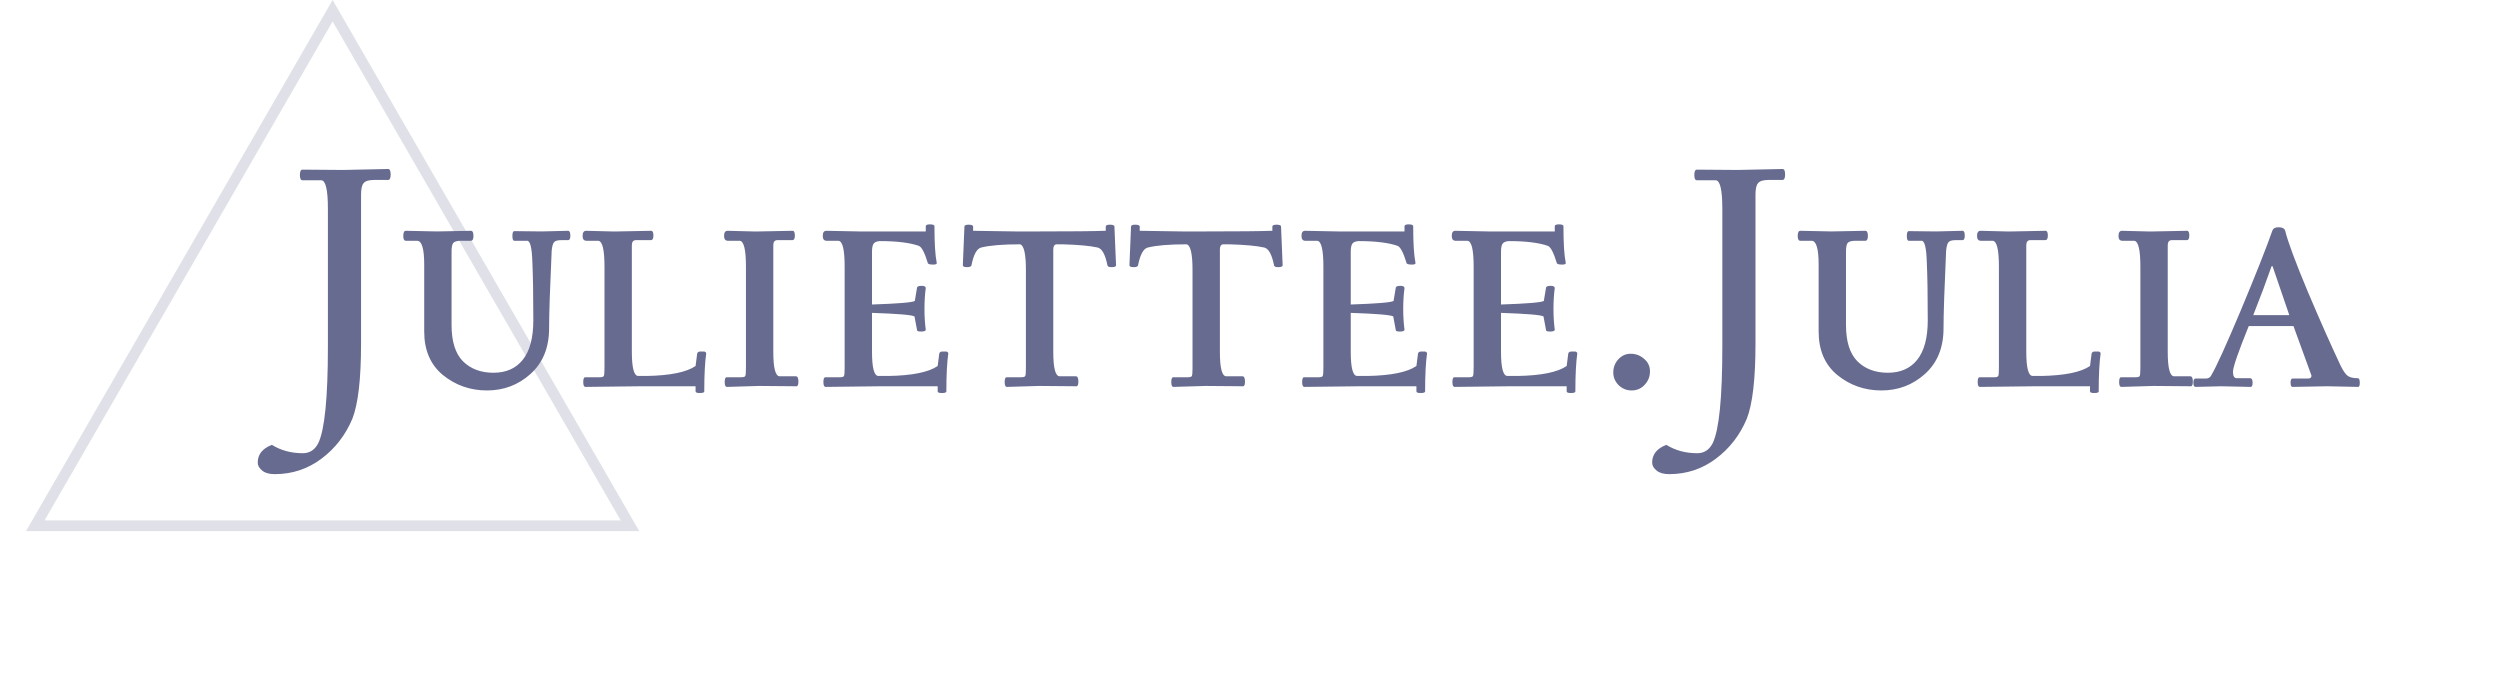 <svg width="233" height="64" viewBox="0 0 233 64" fill="none" xmlns="http://www.w3.org/2000/svg">
<path d="M31.97 15.84L36.17 15.75C36.33 15.75 36.41 15.92 36.41 16.26C36.41 16.6 36.33 16.77 36.17 16.77H34.88C34.38 16.77 34.05 16.87 33.89 17.07C33.73 17.25 33.65 17.61 33.65 18.15V32.04C33.65 35.32 33.38 37.65 32.84 39.03C32.2 40.55 31.24 41.79 29.96 42.75C28.68 43.71 27.23 44.19 25.61 44.19C25.09 44.19 24.7 44.08 24.44 43.86C24.16 43.64 24.02 43.39 24.02 43.11C24.02 42.35 24.46 41.8 25.34 41.46C26.18 41.98 27.14 42.24 28.22 42.24C28.86 42.24 29.34 41.93 29.66 41.31C30.26 40.07 30.56 37.07 30.56 32.31V19.44C30.56 17.68 30.35 16.8 29.93 16.8H28.19C28.03 16.8 27.95 16.64 27.95 16.32C27.95 15.98 28.03 15.81 28.19 15.81L31.97 15.84ZM50.486 21.57L52.946 21.51C53.086 21.51 53.156 21.66 53.156 21.96C53.156 22.24 53.086 22.38 52.946 22.38H52.316C51.956 22.38 51.726 22.45 51.626 22.59C51.526 22.71 51.456 22.97 51.416 23.37C51.256 26.89 51.176 29.3 51.176 30.6C51.176 32.4 50.596 33.82 49.436 34.86C48.296 35.88 46.946 36.39 45.386 36.39C43.826 36.39 42.456 35.91 41.276 34.95C40.116 33.99 39.536 32.64 39.536 30.9V24.66C39.536 23.18 39.316 22.44 38.876 22.44H37.826C37.666 22.44 37.586 22.29 37.586 21.99C37.586 21.67 37.666 21.51 37.826 21.51L40.736 21.57L43.886 21.51C44.046 21.51 44.126 21.67 44.126 21.99C44.126 22.29 44.046 22.44 43.886 22.44H42.956C42.596 22.44 42.356 22.51 42.236 22.65C42.136 22.79 42.086 23.05 42.086 23.43V30.3C42.086 31.82 42.436 32.94 43.136 33.66C43.856 34.38 44.806 34.74 45.986 34.74C47.166 34.74 48.076 34.34 48.716 33.54C49.376 32.72 49.706 31.49 49.706 29.85C49.706 27.53 49.676 25.72 49.616 24.42C49.576 23.1 49.416 22.44 49.136 22.44H47.936C47.816 22.44 47.756 22.29 47.756 21.99C47.756 21.69 47.816 21.54 47.936 21.54L50.486 21.57ZM54.628 21.51L56.998 21.57C57.218 21.57 57.408 21.57 57.568 21.57L60.688 21.51C60.828 21.51 60.898 21.66 60.898 21.96C60.898 22.24 60.818 22.38 60.658 22.38H59.278C59.018 22.38 58.888 22.54 58.888 22.86V32.79C58.888 34.29 59.088 35.04 59.488 35.04H60.268C62.468 35 63.988 34.69 64.828 34.11L64.978 32.94C65.018 32.82 65.118 32.76 65.278 32.76C65.458 32.76 65.578 32.76 65.638 32.76C65.758 32.8 65.818 32.86 65.818 32.94C65.698 33.78 65.638 34.96 65.638 36.48C65.638 36.58 65.498 36.63 65.218 36.63C64.958 36.63 64.828 36.58 64.828 36.48V36H59.668L54.568 36.06C54.428 36.06 54.358 35.91 54.358 35.61C54.358 35.31 54.418 35.16 54.538 35.16H55.888C56.108 35.16 56.238 35.12 56.278 35.04C56.318 34.94 56.338 34.69 56.338 34.29V24.84C56.338 23.24 56.138 22.44 55.738 22.44H54.658C54.418 22.44 54.298 22.29 54.298 21.99C54.298 21.67 54.408 21.51 54.628 21.51ZM67.812 21.51L70.182 21.57C70.402 21.57 70.592 21.57 70.752 21.57L73.872 21.51C74.012 21.51 74.082 21.66 74.082 21.96C74.082 22.24 74.002 22.38 73.842 22.38H72.462C72.202 22.38 72.072 22.54 72.072 22.86V32.79C72.072 34.31 72.272 35.07 72.672 35.07H74.172C74.332 35.07 74.412 35.23 74.412 35.55C74.412 35.85 74.352 36 74.232 36L70.752 35.97L67.752 36.06C67.612 36.06 67.542 35.91 67.542 35.61C67.542 35.31 67.602 35.16 67.722 35.16H69.072C69.292 35.16 69.422 35.12 69.462 35.04C69.502 34.94 69.522 34.69 69.522 34.29V24.84C69.522 23.24 69.322 22.44 68.922 22.44H67.842C67.602 22.44 67.482 22.29 67.482 21.99C67.482 21.67 67.592 21.51 67.812 21.51ZM77.011 21.51L80.071 21.57H86.281V21.09C86.281 20.97 86.411 20.91 86.671 20.91C86.951 20.91 87.091 20.97 87.091 21.09C87.091 22.67 87.161 23.8 87.301 24.48C87.341 24.6 87.231 24.66 86.971 24.66C86.631 24.66 86.461 24.6 86.461 24.48C86.181 23.56 85.911 23.04 85.651 22.92C84.811 22.62 83.591 22.47 81.991 22.47C81.711 22.49 81.521 22.57 81.421 22.71C81.321 22.85 81.271 23.1 81.271 23.46V28.38C83.691 28.3 85.021 28.19 85.261 28.05L85.471 26.79C85.511 26.69 85.651 26.64 85.891 26.64C86.151 26.64 86.281 26.71 86.281 26.85C86.201 27.43 86.161 28.08 86.161 28.8C86.161 29.5 86.201 30.14 86.281 30.72C86.281 30.84 86.141 30.9 85.861 30.9C85.601 30.9 85.471 30.86 85.471 30.78L85.231 29.49C84.991 29.35 83.671 29.24 81.271 29.16V32.79C81.271 34.29 81.471 35.04 81.871 35.04H82.831C85.031 35 86.551 34.69 87.391 34.11L87.541 32.94C87.581 32.82 87.681 32.76 87.841 32.76C88.021 32.76 88.141 32.76 88.201 32.76C88.321 32.8 88.381 32.86 88.381 32.94C88.261 33.78 88.201 34.96 88.201 36.48C88.201 36.58 88.061 36.63 87.781 36.63C87.521 36.63 87.391 36.58 87.391 36.48V36H82.051L76.951 36.06C76.811 36.06 76.741 35.91 76.741 35.61C76.741 35.31 76.801 35.16 76.921 35.16H78.271C78.491 35.16 78.621 35.12 78.661 35.04C78.701 34.94 78.721 34.69 78.721 34.29V24.84C78.721 23.24 78.521 22.44 78.121 22.44H77.041C76.801 22.44 76.681 22.29 76.681 21.99C76.681 21.67 76.791 21.51 77.011 21.51ZM104.015 24.72C104.015 24.84 103.875 24.9 103.595 24.9C103.335 24.9 103.205 24.83 103.205 24.69C103.005 23.71 102.705 23.17 102.305 23.07C101.585 22.91 100.495 22.81 99.035 22.77H98.466C98.266 22.79 98.165 22.95 98.165 23.25V32.79C98.165 34.31 98.365 35.07 98.766 35.07H100.265C100.425 35.07 100.505 35.23 100.505 35.55C100.505 35.85 100.445 36 100.325 36L96.846 35.97L93.846 36.06C93.706 36.06 93.635 35.91 93.635 35.61C93.635 35.31 93.695 35.16 93.816 35.16H95.165C95.385 35.16 95.516 35.12 95.555 35.04C95.596 34.94 95.615 34.69 95.615 34.29V25.17C95.615 23.67 95.436 22.87 95.076 22.77C93.456 22.77 92.246 22.87 91.445 23.07C91.046 23.17 90.746 23.71 90.546 24.69C90.546 24.83 90.406 24.9 90.126 24.9C89.865 24.9 89.736 24.84 89.736 24.72L89.885 21.12C89.885 21 90.016 20.94 90.275 20.94C90.555 20.94 90.695 21 90.695 21.12V21.51C90.695 21.51 92.005 21.53 94.626 21.57H96.846C99.885 21.57 101.925 21.55 102.965 21.51H103.055V21.12C103.055 21 103.185 20.94 103.445 20.94C103.725 20.94 103.865 21 103.865 21.12L104.015 24.72ZM119.543 24.72C119.543 24.84 119.403 24.9 119.123 24.9C118.863 24.9 118.733 24.83 118.733 24.69C118.533 23.71 118.233 23.17 117.833 23.07C117.113 22.91 116.023 22.81 114.563 22.77H113.993C113.793 22.79 113.693 22.95 113.693 23.25V32.79C113.693 34.31 113.893 35.07 114.293 35.07H115.793C115.953 35.07 116.033 35.23 116.033 35.55C116.033 35.85 115.973 36 115.853 36L112.373 35.97L109.373 36.06C109.233 36.06 109.163 35.91 109.163 35.61C109.163 35.31 109.223 35.16 109.343 35.16H110.693C110.913 35.16 111.043 35.12 111.083 35.04C111.123 34.94 111.143 34.69 111.143 34.29V25.17C111.143 23.67 110.963 22.87 110.603 22.77C108.983 22.77 107.773 22.87 106.973 23.07C106.573 23.17 106.273 23.71 106.073 24.69C106.073 24.83 105.933 24.9 105.653 24.9C105.393 24.9 105.263 24.84 105.263 24.72L105.413 21.12C105.413 21 105.543 20.94 105.803 20.94C106.083 20.94 106.223 21 106.223 21.12V21.51C106.223 21.51 107.533 21.53 110.153 21.57H112.373C115.413 21.57 117.453 21.55 118.493 21.51H118.583V21.12C118.583 21 118.713 20.94 118.973 20.94C119.253 20.94 119.393 21 119.393 21.12L119.543 24.72ZM121.63 21.51L124.69 21.57H130.9V21.09C130.9 20.97 131.03 20.91 131.29 20.91C131.57 20.91 131.71 20.97 131.71 21.09C131.71 22.67 131.78 23.8 131.92 24.48C131.96 24.6 131.85 24.66 131.59 24.66C131.25 24.66 131.08 24.6 131.08 24.48C130.8 23.56 130.53 23.04 130.27 22.92C129.43 22.62 128.21 22.47 126.61 22.47C126.33 22.49 126.14 22.57 126.04 22.71C125.94 22.85 125.89 23.1 125.89 23.46V28.38C128.31 28.3 129.64 28.19 129.88 28.05L130.09 26.79C130.13 26.69 130.27 26.64 130.51 26.64C130.77 26.64 130.9 26.71 130.9 26.85C130.82 27.43 130.78 28.08 130.78 28.8C130.78 29.5 130.82 30.14 130.9 30.72C130.9 30.84 130.76 30.9 130.48 30.9C130.22 30.9 130.09 30.86 130.09 30.78L129.85 29.49C129.61 29.35 128.29 29.24 125.89 29.16V32.79C125.89 34.29 126.09 35.04 126.49 35.04H127.45C129.65 35 131.17 34.69 132.01 34.11L132.16 32.94C132.2 32.82 132.3 32.76 132.46 32.76C132.64 32.76 132.76 32.76 132.82 32.76C132.94 32.8 133 32.86 133 32.94C132.88 33.78 132.82 34.96 132.82 36.48C132.82 36.58 132.68 36.63 132.4 36.63C132.14 36.63 132.01 36.58 132.01 36.48V36H126.67L121.57 36.06C121.43 36.06 121.36 35.91 121.36 35.61C121.36 35.31 121.42 35.16 121.54 35.16H122.89C123.11 35.16 123.24 35.12 123.28 35.04C123.32 34.94 123.34 34.69 123.34 34.29V24.84C123.34 23.24 123.14 22.44 122.74 22.44H121.66C121.42 22.44 121.3 22.29 121.3 21.99C121.3 21.67 121.41 21.51 121.63 21.51ZM135.634 21.51L138.694 21.57H144.904V21.09C144.904 20.97 145.034 20.91 145.294 20.91C145.574 20.91 145.714 20.97 145.714 21.09C145.714 22.67 145.784 23.8 145.924 24.48C145.964 24.6 145.854 24.66 145.594 24.66C145.254 24.66 145.084 24.6 145.084 24.48C144.804 23.56 144.534 23.04 144.274 22.92C143.434 22.62 142.214 22.47 140.614 22.47C140.334 22.49 140.144 22.57 140.044 22.71C139.944 22.85 139.894 23.1 139.894 23.46V28.38C142.314 28.3 143.644 28.19 143.884 28.05L144.094 26.79C144.134 26.69 144.274 26.64 144.514 26.64C144.774 26.64 144.904 26.71 144.904 26.85C144.824 27.43 144.784 28.08 144.784 28.8C144.784 29.5 144.824 30.14 144.904 30.72C144.904 30.84 144.764 30.9 144.484 30.9C144.224 30.9 144.094 30.86 144.094 30.78L143.854 29.49C143.614 29.35 142.294 29.24 139.894 29.16V32.79C139.894 34.29 140.094 35.04 140.494 35.04H141.454C143.654 35 145.174 34.69 146.014 34.11L146.164 32.94C146.204 32.82 146.304 32.76 146.464 32.76C146.644 32.76 146.764 32.76 146.824 32.76C146.944 32.8 147.004 32.86 147.004 32.94C146.884 33.78 146.824 34.96 146.824 36.48C146.824 36.58 146.684 36.63 146.404 36.63C146.144 36.63 146.014 36.58 146.014 36.48V36H140.674L135.574 36.06C135.434 36.06 135.364 35.91 135.364 35.61C135.364 35.31 135.424 35.16 135.544 35.16H136.894C137.114 35.16 137.244 35.12 137.284 35.04C137.324 34.94 137.344 34.69 137.344 34.29V24.84C137.344 23.24 137.144 22.44 136.744 22.44H135.664C135.424 22.44 135.304 22.29 135.304 21.99C135.304 21.67 135.414 21.51 135.634 21.51ZM153.778 34.62C153.778 35.1 153.608 35.52 153.268 35.88C152.948 36.22 152.548 36.39 152.068 36.39C151.608 36.39 151.208 36.23 150.868 35.91C150.528 35.57 150.358 35.17 150.358 34.71C150.358 34.25 150.508 33.85 150.808 33.51C151.128 33.15 151.518 32.97 151.978 32.97C152.458 32.97 152.878 33.13 153.238 33.45C153.598 33.75 153.778 34.14 153.778 34.62ZM161.931 15.84L166.131 15.75C166.291 15.75 166.371 15.92 166.371 16.26C166.371 16.6 166.291 16.77 166.131 16.77H164.841C164.341 16.77 164.011 16.87 163.851 17.07C163.691 17.25 163.611 17.61 163.611 18.15V32.04C163.611 35.32 163.341 37.65 162.801 39.03C162.161 40.55 161.201 41.79 159.921 42.75C158.641 43.71 157.191 44.19 155.571 44.19C155.051 44.19 154.661 44.08 154.401 43.86C154.121 43.64 153.981 43.39 153.981 43.11C153.981 42.35 154.421 41.8 155.301 41.46C156.141 41.98 157.101 42.24 158.181 42.24C158.821 42.24 159.301 41.93 159.621 41.31C160.221 40.07 160.521 37.07 160.521 32.31V19.44C160.521 17.68 160.311 16.8 159.891 16.8H158.151C157.991 16.8 157.911 16.64 157.911 16.32C157.911 15.98 157.991 15.81 158.151 15.81L161.931 15.84ZM180.447 21.57L182.907 21.51C183.047 21.51 183.117 21.66 183.117 21.96C183.117 22.24 183.047 22.38 182.907 22.38H182.277C181.917 22.38 181.687 22.45 181.587 22.59C181.487 22.71 181.417 22.97 181.377 23.37C181.217 26.89 181.137 29.3 181.137 30.6C181.137 32.4 180.557 33.82 179.397 34.86C178.257 35.88 176.907 36.39 175.347 36.39C173.787 36.39 172.417 35.91 171.237 34.95C170.077 33.99 169.497 32.64 169.497 30.9V24.66C169.497 23.18 169.277 22.44 168.837 22.44H167.787C167.627 22.44 167.547 22.29 167.547 21.99C167.547 21.67 167.627 21.51 167.787 21.51L170.697 21.57L173.847 21.51C174.007 21.51 174.087 21.67 174.087 21.99C174.087 22.29 174.007 22.44 173.847 22.44H172.917C172.557 22.44 172.317 22.51 172.197 22.65C172.097 22.79 172.047 23.05 172.047 23.43V30.3C172.047 31.82 172.397 32.94 173.097 33.66C173.817 34.38 174.767 34.74 175.947 34.74C177.127 34.74 178.037 34.34 178.677 33.54C179.337 32.72 179.667 31.49 179.667 29.85C179.667 27.53 179.637 25.72 179.577 24.42C179.537 23.1 179.377 22.44 179.097 22.44H177.897C177.777 22.44 177.717 22.29 177.717 21.99C177.717 21.69 177.777 21.54 177.897 21.54L180.447 21.57ZM184.589 21.51L186.959 21.57C187.179 21.57 187.369 21.57 187.529 21.57L190.649 21.51C190.789 21.51 190.859 21.66 190.859 21.96C190.859 22.24 190.779 22.38 190.619 22.38H189.239C188.979 22.38 188.849 22.54 188.849 22.86V32.79C188.849 34.29 189.049 35.04 189.449 35.04H190.229C192.429 35 193.949 34.69 194.789 34.11L194.939 32.94C194.979 32.82 195.079 32.76 195.239 32.76C195.419 32.76 195.539 32.76 195.599 32.76C195.719 32.8 195.779 32.86 195.779 32.94C195.659 33.78 195.599 34.96 195.599 36.48C195.599 36.58 195.459 36.63 195.179 36.63C194.919 36.63 194.789 36.58 194.789 36.48V36H189.629L184.529 36.06C184.389 36.06 184.319 35.91 184.319 35.61C184.319 35.31 184.379 35.16 184.499 35.16H185.849C186.069 35.16 186.199 35.12 186.239 35.04C186.279 34.94 186.299 34.69 186.299 34.29V24.84C186.299 23.24 186.099 22.44 185.699 22.44H184.619C184.379 22.44 184.259 22.29 184.259 21.99C184.259 21.67 184.369 21.51 184.589 21.51ZM197.773 21.51L200.143 21.57C200.363 21.57 200.553 21.57 200.713 21.57L203.833 21.51C203.973 21.51 204.043 21.66 204.043 21.96C204.043 22.24 203.963 22.38 203.803 22.38H202.423C202.163 22.38 202.033 22.54 202.033 22.86V32.79C202.033 34.31 202.233 35.07 202.633 35.07H204.133C204.293 35.07 204.373 35.23 204.373 35.55C204.373 35.85 204.313 36 204.193 36L200.713 35.97L197.713 36.06C197.573 36.06 197.503 35.91 197.503 35.61C197.503 35.31 197.563 35.16 197.683 35.16H199.033C199.253 35.16 199.383 35.12 199.423 35.04C199.463 34.94 199.483 34.69 199.483 34.29V24.84C199.483 23.24 199.283 22.44 198.883 22.44H197.803C197.563 22.44 197.443 22.29 197.443 21.99C197.443 21.67 197.553 21.51 197.773 21.51ZM207.002 36L204.632 36.06C204.492 36.06 204.422 35.93 204.422 35.67C204.422 35.41 204.492 35.28 204.632 35.28H205.592C205.812 35.28 205.972 35.19 206.072 35.01C206.532 34.25 207.452 32.23 208.832 28.95C210.212 25.65 211.202 23.15 211.802 21.45C211.882 21.27 212.072 21.18 212.372 21.18C212.692 21.18 212.892 21.28 212.972 21.48C213.212 22.48 213.912 24.37 215.072 27.15C216.252 29.93 217.282 32.25 218.162 34.11C218.402 34.59 218.622 34.9 218.822 35.04C219.022 35.18 219.332 35.25 219.752 35.25C219.872 35.25 219.932 35.39 219.932 35.67C219.932 35.93 219.882 36.06 219.782 36.06L216.902 36L213.662 36.06C213.542 36.06 213.482 35.93 213.482 35.67C213.482 35.41 213.542 35.28 213.662 35.28H215.102C215.322 35.28 215.432 35.19 215.432 35.01C215.432 34.99 214.872 33.45 213.752 30.39H209.582C208.602 32.81 208.112 34.23 208.112 34.65C208.112 35.05 208.232 35.25 208.472 35.25H209.702C209.862 35.25 209.942 35.39 209.942 35.67C209.942 35.93 209.882 36.06 209.762 36.06L207.002 36ZM213.362 29.37C213.302 29.19 212.782 27.67 211.802 24.81H211.712C211.232 26.19 210.662 27.71 210.002 29.37H213.362Z" fill="#676B90"/>
<path opacity="0.2" d="M31.433 1.75L31 1L30.567 1.75L3.72 48.25L3.287 49H4.153H57.847H58.713L58.28 48.25L31.433 1.75Z" stroke="#676B90"/>
</svg>

